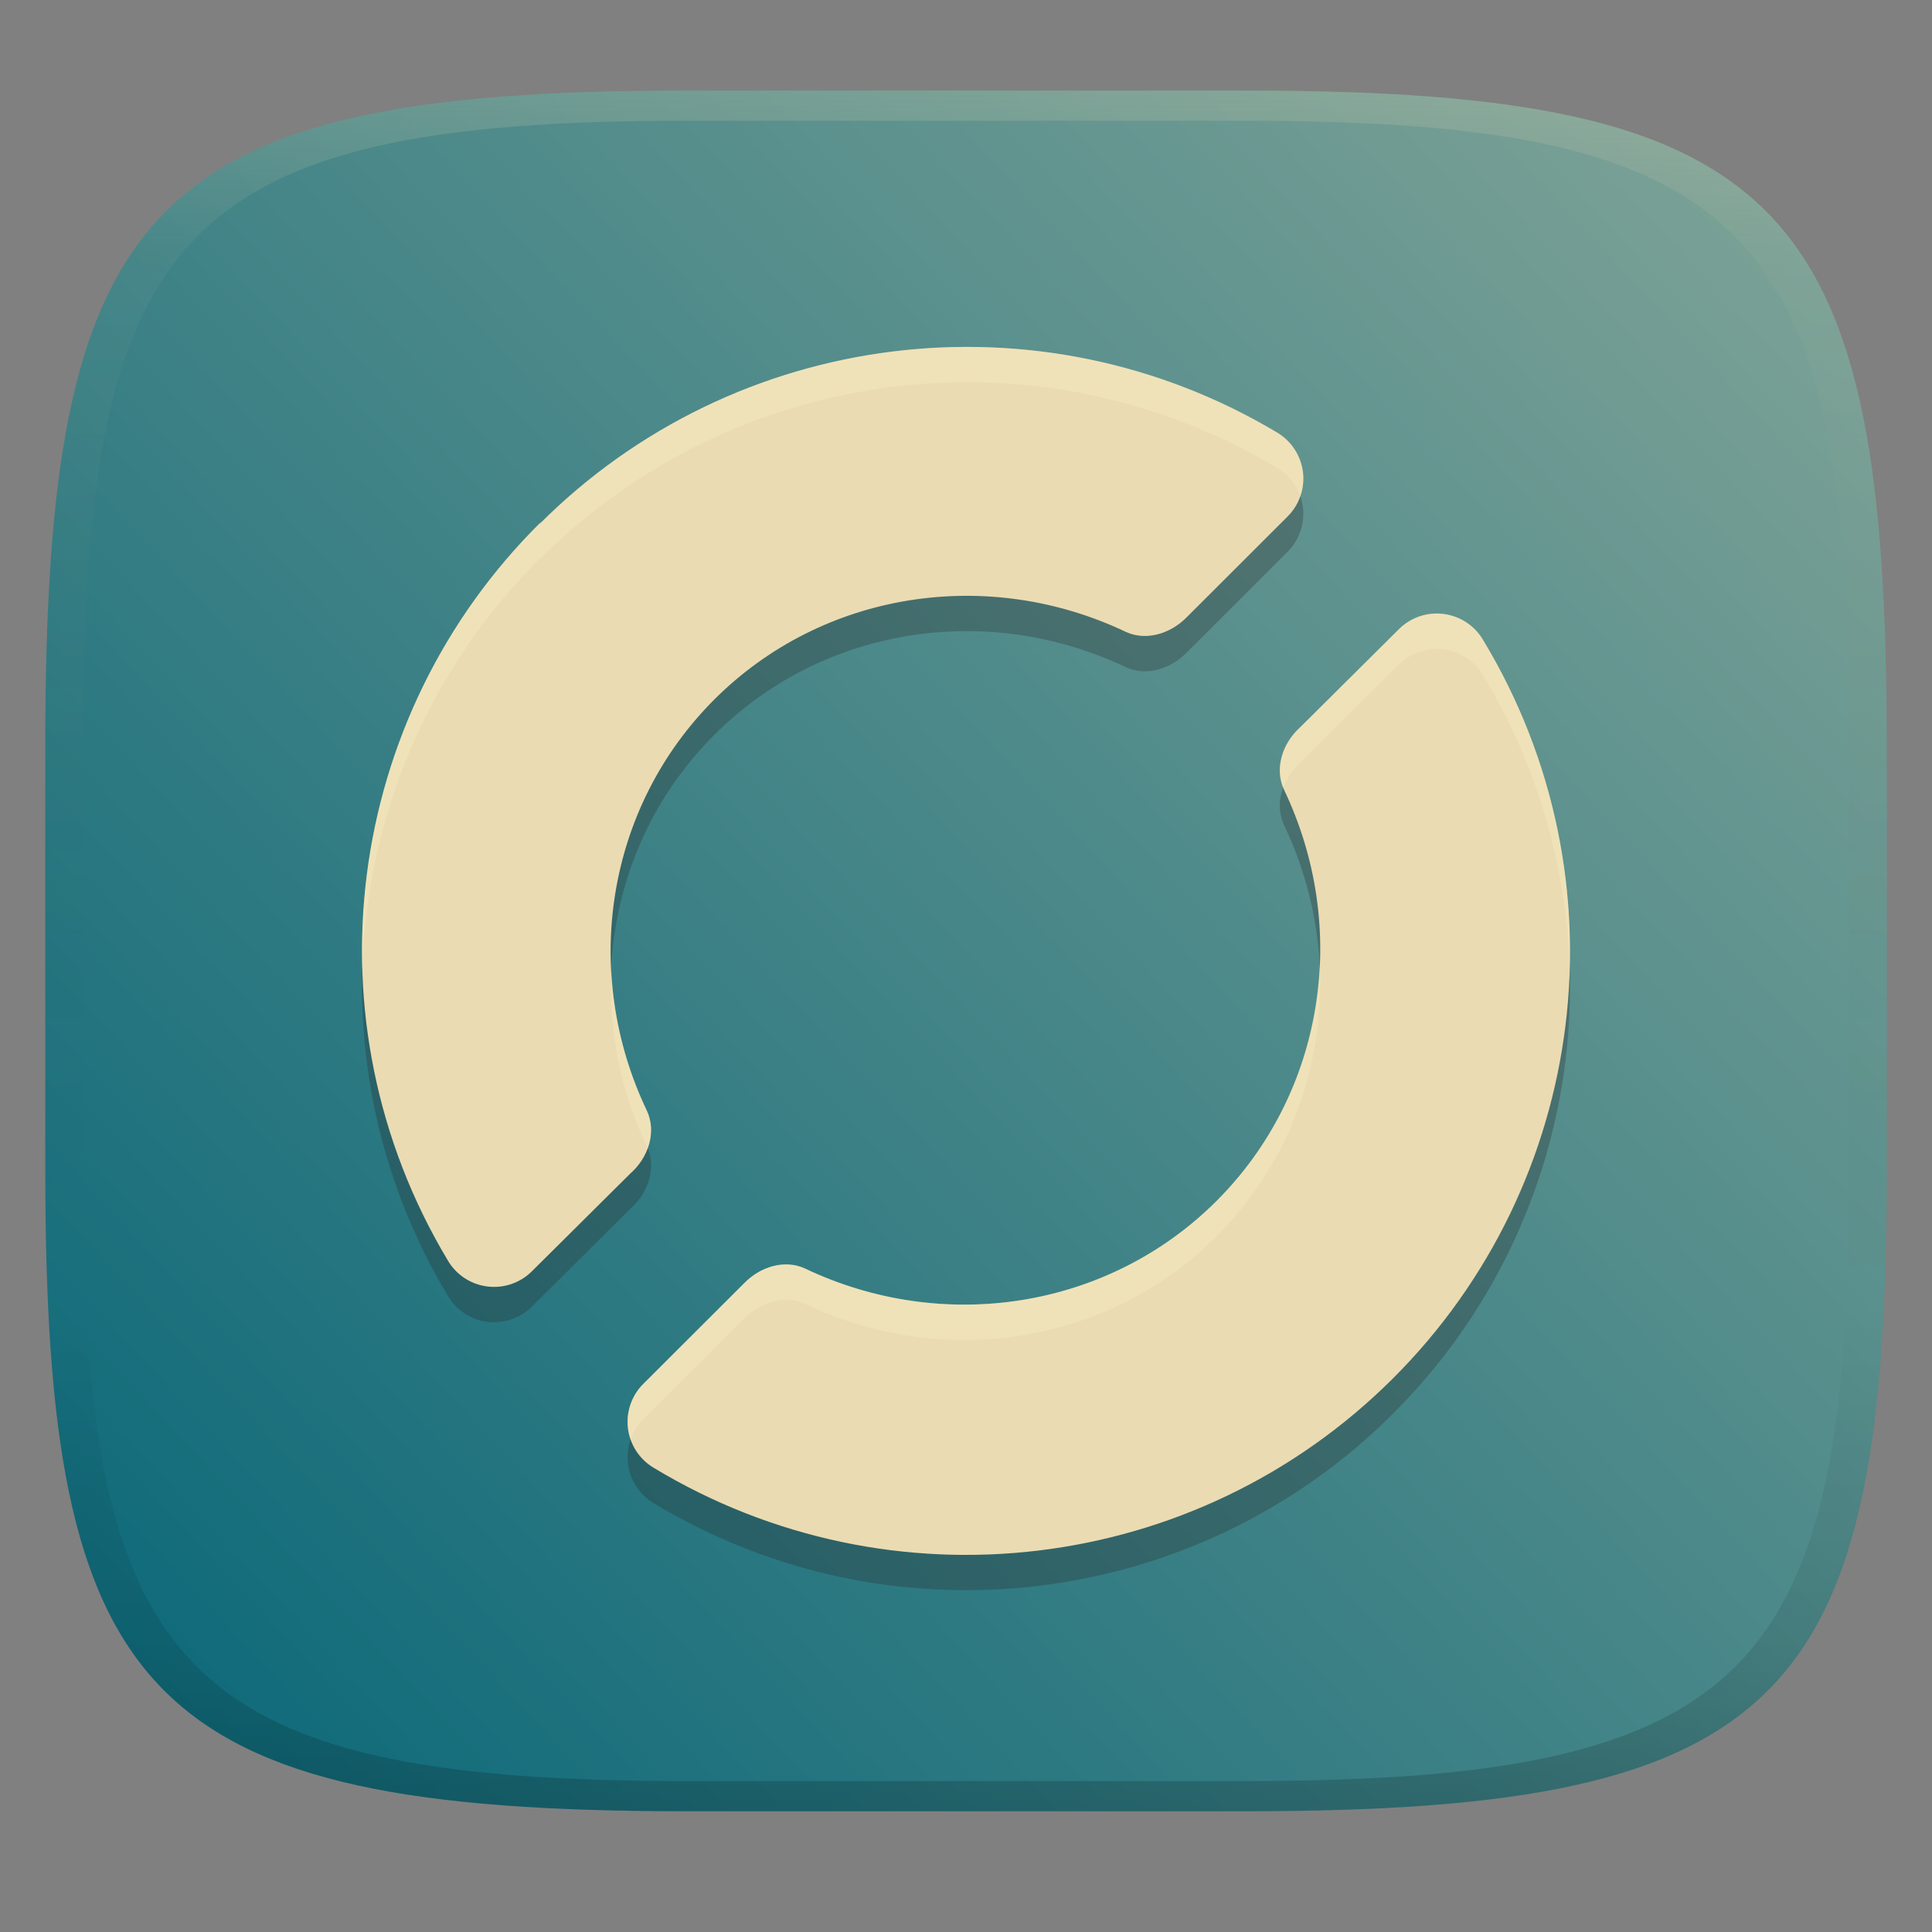 <svg width="256" height="256" version="1.1" xmlns="http://www.w3.org/2000/svg">
  <rect width="100%" height="100%" fill="#808080" stroke="none"/>
  <defs>
    <linearGradient id="linearGradient31" x1=".5" x2=".5" y2="1" gradientTransform="matrix(244,0,0,228,5.986,12)" gradientUnits="userSpaceOnUse">
      <stop stop-color="#ebdbb2" stop-opacity=".2" offset="0"/>
      <stop stop-color="#ebdbb2" stop-opacity=".05" offset=".1"/>
      <stop stop-opacity="0" offset=".704"/>
      <stop stop-opacity=".1" offset=".897"/>
      <stop stop-opacity=".2" offset="1"/>
    </linearGradient>
    <linearGradient id="linearGradient6" x1="250" x2="6" y1="12" y2="240" gradientUnits="userSpaceOnUse">
      <stop stop-color="#83a598" offset="0"/>
      <stop stop-color="#076678" offset="1"/>
    </linearGradient>
  </defs>
  <path d="m165 12c72 0 85 15 85 87v56c0 70-13 85-85 85h-74c-72 0-85-15-85-85v-56c0-72 13-87 85-87z" fill="url(#linearGradient6)" style="isolation:isolate"/>
  <path d="m185.41 88.004-13.146 13.063c-2.313 2.073-3.431 5.41-2.135 8.231 8.758 18.321 5.433 40.163-8.936 54.521-14.375 14.352-36.242 17.673-54.586 8.919-2.702-1.21-5.873-0.185-7.954 1.925l-13.359 13.337c-1.57 1.538-2.343 3.708-2.094 5.884 0.249 2.182 1.497 4.122 3.372 5.258 31.477 19.051 71.9 14.194 97.955-11.769 26.054-25.957 31.021-66.32 12.038-97.808-1.089-1.915-3.013-3.216-5.197-3.52-2.185-0.31-4.388 0.419-5.958 1.957zm-113.69-14.194c-26.182 25.859-31.313 66.229-12.434 97.796 1.089 1.921 3.006 3.222 5.191 3.526 2.185 0.308 4.388-0.418 5.964-1.964l13.073-12.984c2.367-2.073 3.522-5.447 2.208-8.304-8.758-18.321-5.439-40.163 8.936-54.52 14.369-14.352 36.242-17.674 54.58-8.927 2.672 1.198 5.8 0.203 7.888-1.845l13.432-13.416c1.57-1.532 2.343-3.702 2.094-5.884-0.255-2.176-1.497-4.115-3.372-5.258-31.532-18.887-71.894-13.884-97.845 12.139z" fill="#282828" opacity=".3" stroke-width="6.082" style="isolation:isolate"/>
  <path d="m185.41 83.325-13.146 13.063c-2.313 2.073-3.431 5.41-2.135 8.231 8.758 18.321 5.433 40.163-8.936 54.521-14.375 14.352-36.242 17.673-54.586 8.919-2.702-1.21-5.873-0.185-7.954 1.925l-13.359 13.337c-1.57 1.538-2.343 3.708-2.094 5.884 0.249 2.182 1.497 4.122 3.372 5.258 31.477 19.051 71.9 14.194 97.955-11.769 26.054-25.957 31.021-66.32 12.038-97.808-1.089-1.915-3.013-3.216-5.197-3.52-2.185-0.31-4.388 0.419-5.958 1.957zm-113.69-14.194c-26.182 25.859-31.313 66.229-12.434 97.796 1.089 1.921 3.006 3.222 5.191 3.526 2.185 0.308 4.388-0.418 5.964-1.964l13.073-12.984c2.367-2.073 3.522-5.447 2.208-8.304-8.758-18.321-5.439-40.163 8.936-54.52 14.369-14.352 36.242-17.674 54.58-8.927 2.672 1.198 5.8 0.203 7.888-1.845l13.432-13.416c1.57-1.532 2.343-3.702 2.094-5.884-0.255-2.176-1.497-4.115-3.372-5.258-31.532-18.887-71.894-13.884-97.845 12.139z" fill="#ebdbb2" stroke-width="6.082" style="isolation:isolate"/>
  <path d="m128.04 45.968c-20.704 0.03-41.195 8.07-56.604 23.521l0.287-0.359c-16.252 16.051-24.387 37.694-23.709 59.352 0.547-20.068 8.628-39.777 23.709-54.672l-0.287 0.357c25.951-26.023 66.314-31.026 97.846-12.139 1.423 0.868 2.475 2.197 3.014 3.738 0.351-0.999 0.481-2.077 0.357-3.158-0.255-2.176-1.497-4.115-3.371-5.258-12.81-7.673-27.076-11.403-41.242-11.383zm61.699 35.357c-1.615 0.146-3.148 0.844-4.326 1.998l-13.146 13.064c-2.244 2.011-3.344 5.21-2.225 7.975 0.453-1.239 1.215-2.392 2.225-3.297l13.146-13.063c1.57-1.538 3.772-2.269 5.957-1.959 2.185 0.304 4.108 1.605 5.197 3.519 7.281 12.077 11.026 25.461 11.422 38.836 0.432-14.913-3.291-30.027-11.422-43.514-1.089-1.915-3.012-3.216-5.197-3.519-0.546-0.077-1.093-0.09-1.631-0.041zm-14.881 46.643c-0.531 11.492-5.135 22.651-13.662 31.172-14.375 14.352-36.242 17.672-54.586 8.918-2.702-1.21-5.874-0.184-7.955 1.926l-13.357 13.336c-1.57 1.538-2.343 3.709-2.094 5.885 0.06 0.528 0.183 1.04 0.355 1.531 0.357-1.019 0.945-1.959 1.738-2.736l13.357-13.338c2.081-2.11 5.253-3.134 7.955-1.924 18.344 8.754 40.211 5.432 54.586-8.92 9.682-9.674 14.326-22.746 13.662-35.85zm-93.861 0.541c-0.367 7.88 1.165 15.916 4.729 23.371 0.04 0.086 0.057 0.176 0.092 0.264 0.586-1.6 0.642-3.349-0.092-4.943-2.86-5.983-4.409-12.341-4.729-18.691z" fill="#fbf1c7" opacity=".3" style="isolation:isolate"/>
  <path d="m91 12c-72 0-85 15-85 87v56c0 70 13 85 85 85h74c72 0 85-15 85-85v-56c0-72-13-87-85-87zm0 4h74c68 0 80 15 80 83v56c0 66-12 81-80 81h-74c-68 0-80-15-80-81v-56c0-68 12-83 80-83z" fill="url(#linearGradient31)" style="isolation:isolate"/>
</svg>

